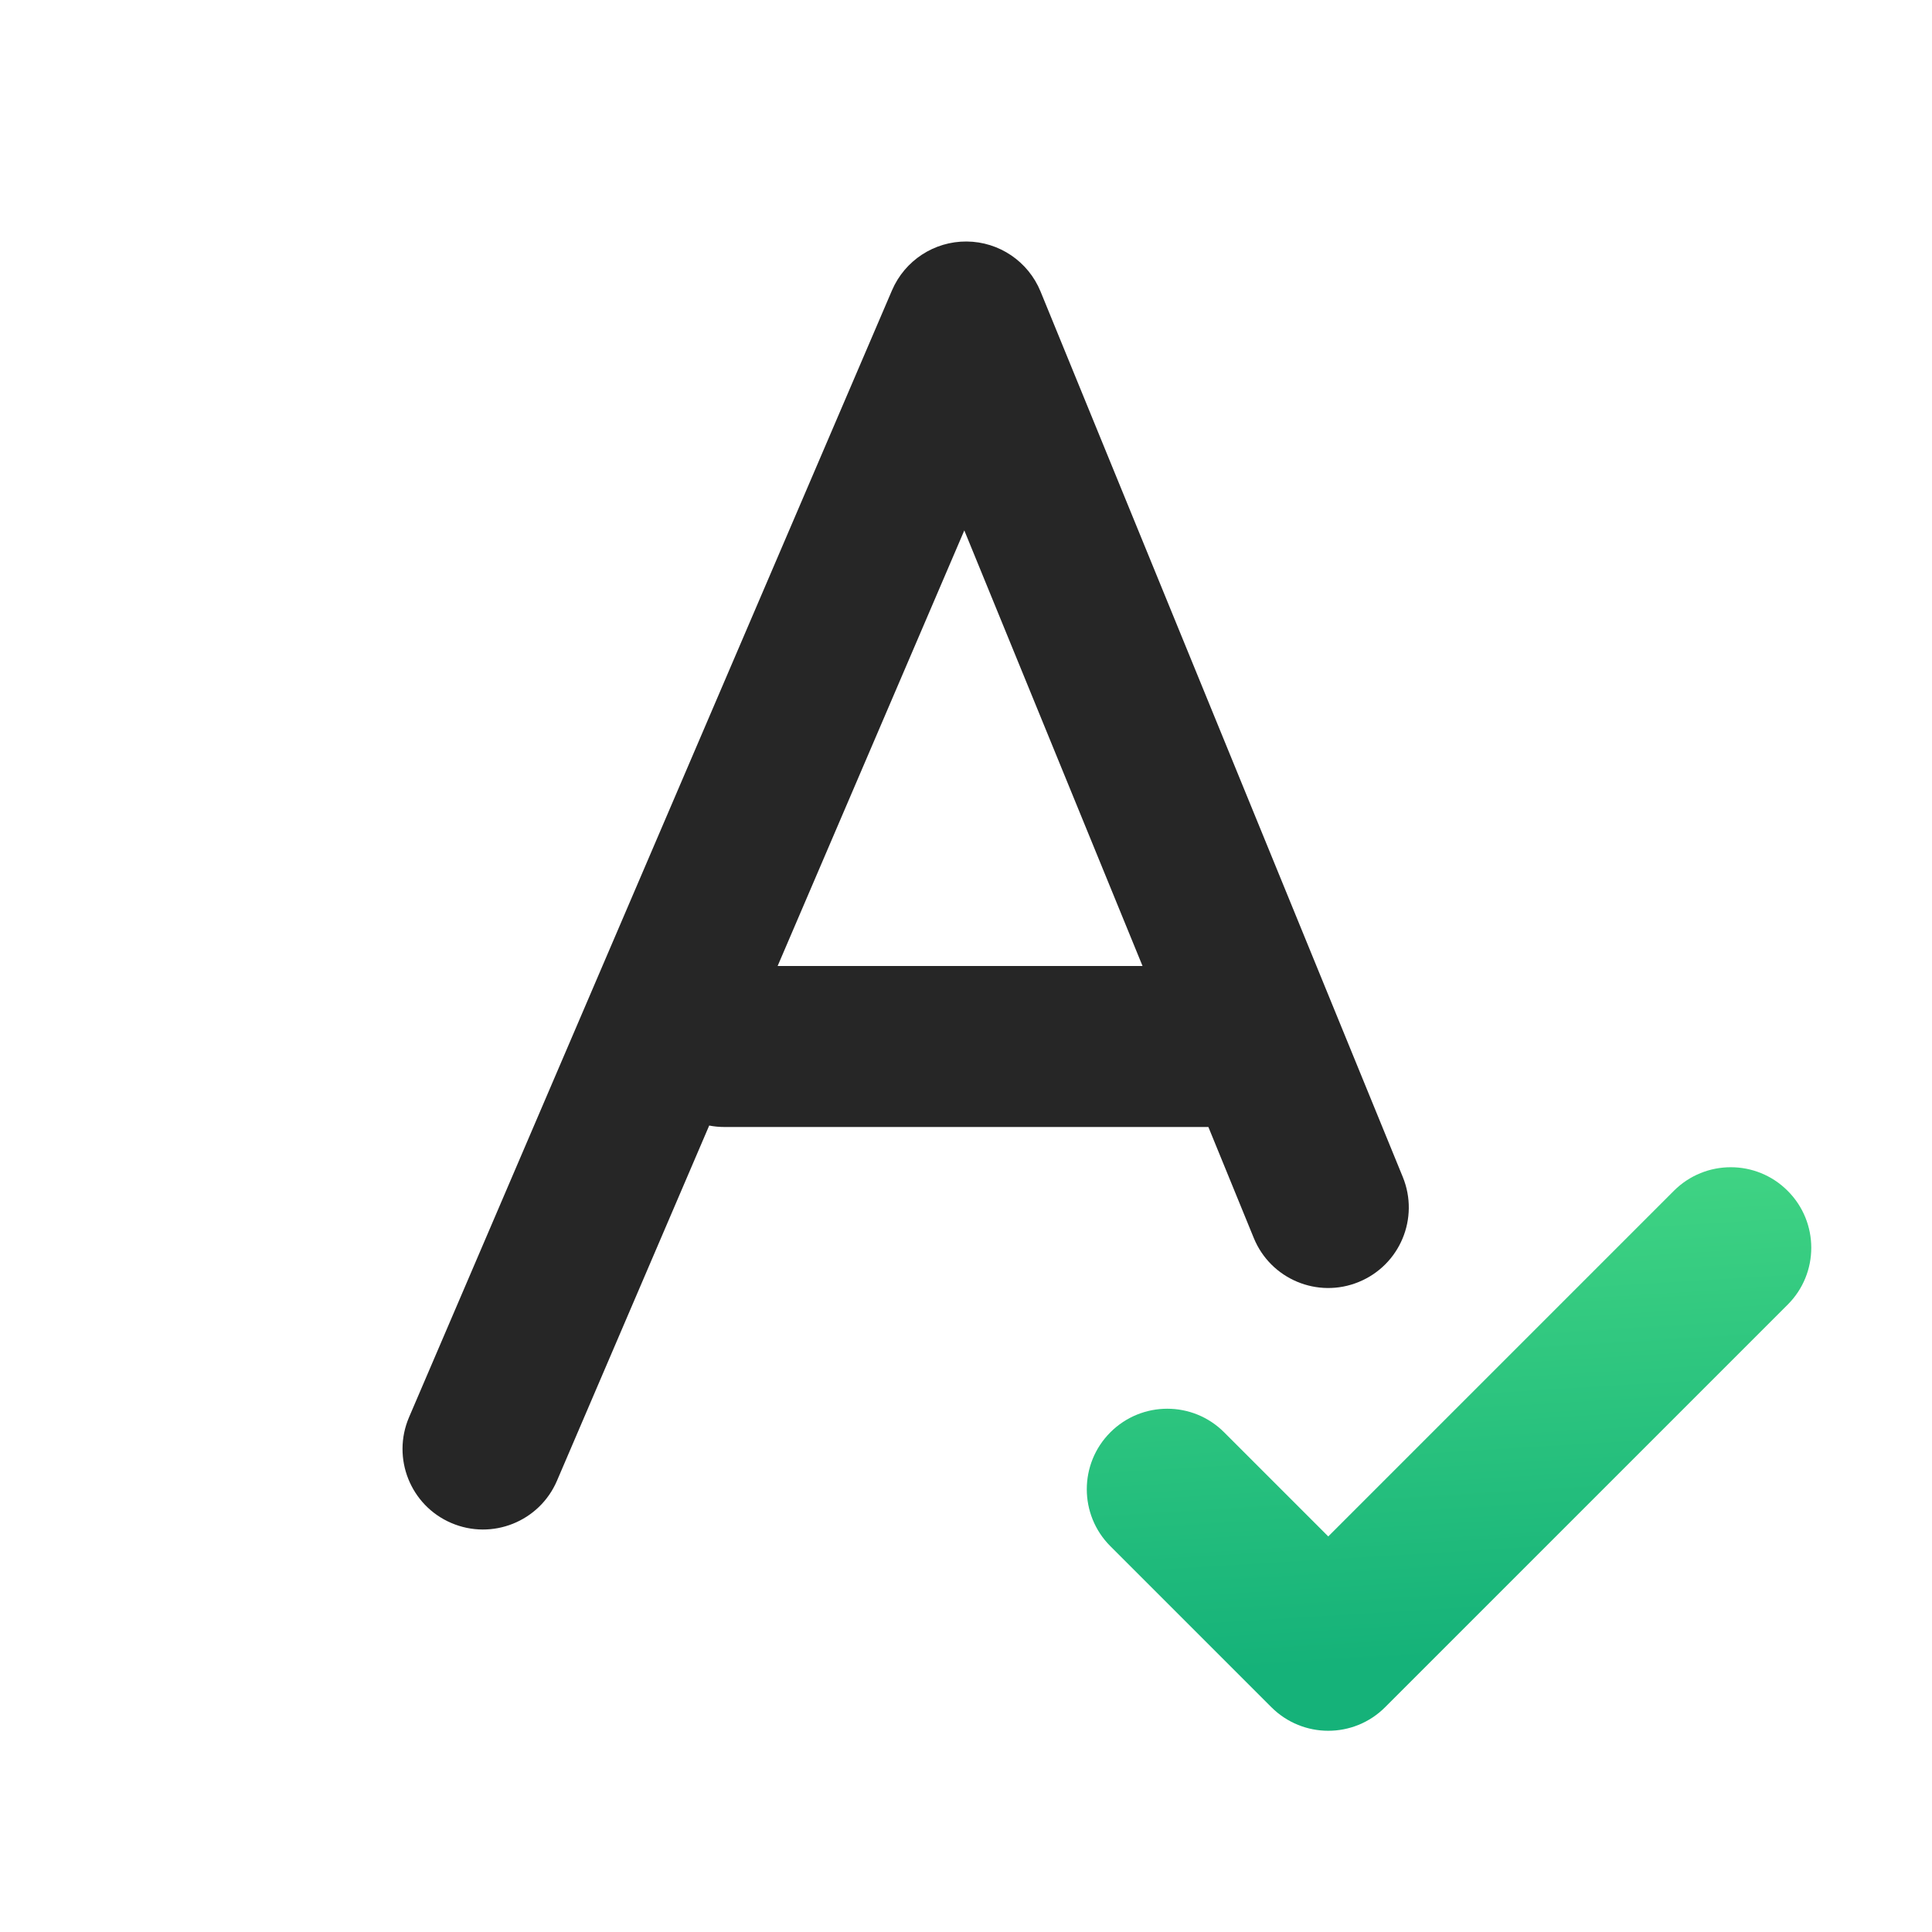 <?xml version="1.0" encoding="UTF-8" standalone="no"?>
<svg xmlns:inkscape="http://www.inkscape.org/namespaces/inkscape" xmlns:sodipodi="http://sodipodi.sourceforge.net/DTD/sodipodi-0.dtd" xmlns="http://www.w3.org/2000/svg" xmlns:svg="http://www.w3.org/2000/svg" width="24" height="24" viewBox="0 0 24 24" fill="none" version="1.1" id="svg5" sodipodi:docname="tools-check-spelling.svg" inkscape:version="1.4 (e7c3feb100, 2024-10-09)">
  <defs id="defs1">
    <style id="current-color-scheme" type="text/css">
      .ColorScheme-Text { color:#e6f0f5; }
      .ColorScheme-Highlight { color:#2179cb; }
      .ColorScheme-Background { color:#e4e4e4; }
    </style>
  </defs>
  <sodipodi:namedview id="namedview5" pagecolor="#ffffff" bordercolor="#000000" borderopacity="0.25" inkscape:showpageshadow="2" inkscape:pageopacity="0.0" inkscape:pagecheckerboard="0" inkscape:deskcolor="#d1d1d1" inkscape:zoom="33.291667" inkscape:cx="11.984981" inkscape:cy="12" inkscape:window-width="1920" inkscape:window-height="1008" inkscape:window-x="0" inkscape:window-y="0" inkscape:window-maximized="1" inkscape:current-layer="svg5"/>
  <g clip-path="url(#clip0_1119_419)" id="g2">
    <path fill-rule="evenodd" clip-rule="evenodd" d="M12.926 3.621C12.773 3.248 12.412 3.003 12.008 3C11.605 2.997 11.24 3.236 11.081 3.606L5.081 17.606C4.864 18.114 5.099 18.702 5.606 18.919C6.114 19.137 6.702 18.901 6.919 18.394L8.81 13.982C8.872 13.994 8.935 14 9 14H15C15.004 14 15.007 14 15.011 14L15.575 15.379C15.784 15.89 16.368 16.135 16.879 15.925C17.39 15.716 17.635 15.133 17.426 14.621L12.926 3.621ZM14.193 12L11.979 6.589L9.66 12H14.193Z" fill="url(#paint0_linear_1119_419)" id="path1"/>
    <path fill-rule="evenodd" clip-rule="evenodd" d="M22.207 14.793C22.598 15.183 22.598 15.817 22.207 16.207L17.207 21.207C16.817 21.598 16.184 21.598 15.793 21.207L13.793 19.207C13.403 18.817 13.403 18.183 13.793 17.793C14.184 17.402 14.817 17.402 15.207 17.793L16.5 19.086L20.793 14.793C21.184 14.402 21.817 14.402 22.207 14.793Z" fill="url(#paint1_linear_1119_419)" id="path2"/>
  </g>
  <defs id="defs5">
    <linearGradient id="paint0_linear_1119_419" x1="7.396" y1="2.44" x2="18.429" y2="16.62" gradientUnits="userSpaceOnUse">
      <stop stop-color="#4D5863" id="stop2" offset="0"/>
      <stop offset="0" stop-color="#262626" id="stop3"/>
    </linearGradient>
    <linearGradient id="paint1_linear_1119_419" x1="17.471" y1="14.806" x2="17.824" y2="20.611" gradientUnits="userSpaceOnUse">
      <stop stop-color="#3FD383" id="stop4"/>
      <stop offset="1" stop-color="#15B279" id="stop5"/>
    </linearGradient>
    <clipPath id="clip0_1119_419">
      <rect width="24" height="24" fill="white" id="rect5"/>
    </clipPath>
  </defs>
</svg>
